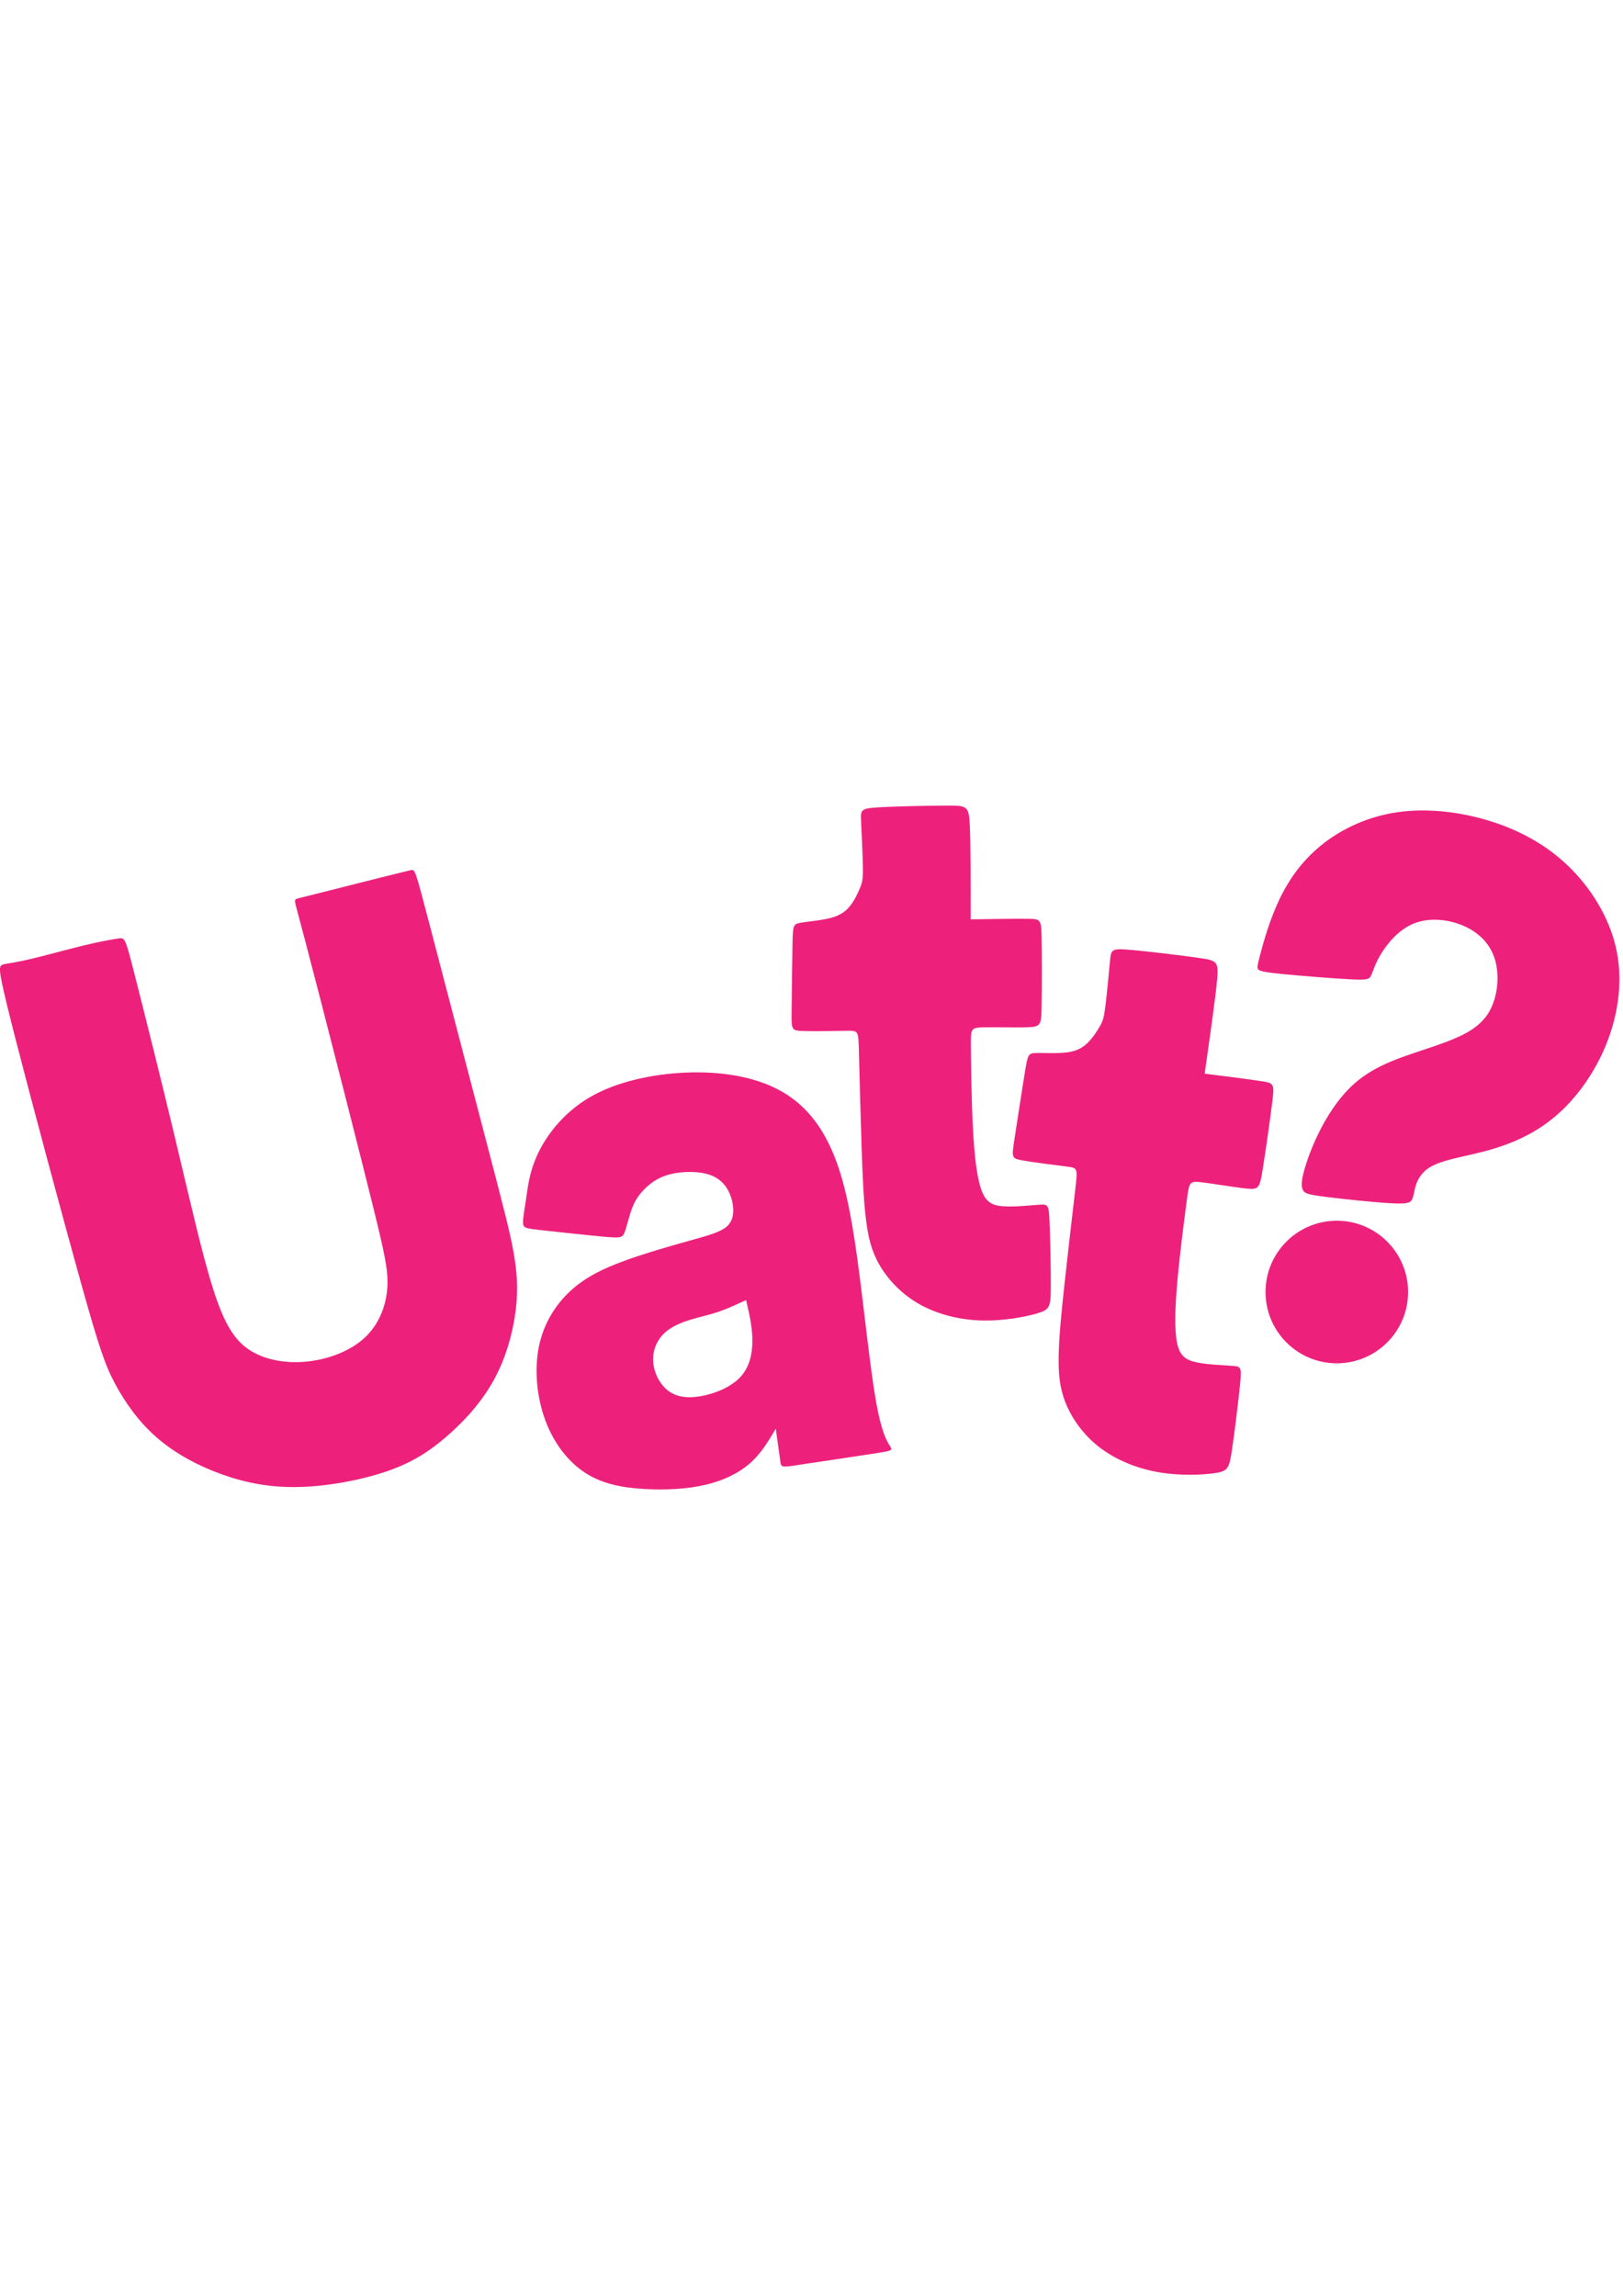 <svg xmlns="http://www.w3.org/2000/svg" width="210mm" height="297mm" viewBox="-12448.18 169202.49 53016.56 22360.36" shape-rendering="geometricPrecision" text-rendering="geometricPrecision" image-rendering="optimizeQuality" fill-rule="evenodd" clip-rule="evenodd"><path d="M-11913.13 176934.35c511.53 1987.32 1511.06 5715.01 2110.79 7861.08 599.72 2146.07 799.62 2710.51 1123 3310.23 323.38 599.73 770.24 1234.73 1369.96 1752.14 599.72 517.41 1352.32 917.22 2128.43 1193.56 776.11 276.35 1575.74 429.22 2510.6 405.7 934.86-23.52 2004.96-223.43 2822.23-499.78 817.26-276.34 1381.71-629.11 1957.91-1123s1164.17-1128.89 1569.87-1863.85c405.69-734.95 629.11-1569.86 717.31-2275.42 88.19-705.55 41.16-1281.76-70.55-1910.88-111.72-629.12-288.11-1311.15-834.91-3404.3-546.81-2093.15-1464.03-5597.42-1922.64-7349.55-458.61-1752.13-458.61-1752.13-605.6-1716.86-146.99 35.28-440.98 105.84-958.38 235.19-517.41 129.35-1258.25 317.5-1769.77 446.85-511.53 129.35-793.76 199.91-934.87 235.18-141.11 35.28-141.11 35.28-35.27 429.21 105.83 393.94 317.49 1181.82 793.74 3028.02 476.25 1846.21 1217.09 4750.75 1646.3 6479.36 429.21 1728.62 546.81 2281.3 493.89 2845.74-52.92 564.45-276.34 1140.66-729.07 1563.99-452.74 423.33-1134.77 693.8-1822.69 776.11-687.92 82.32-1381.71-23.52-1899.12-341.02-517.41-317.5-858.43-846.66-1228.84-2004.95-370.42-1158.29-770.24-2945.7-1252.36-4962.42-482.13-2016.71-1046.58-4262.73-1334.68-5391.62-288.1-1128.89-299.86-1140.65-505.65-1111.25-205.79 29.4-605.6 99.95-1140.65 229.3-535.05 129.36-1205.32 317.5-1675.69 429.21-470.37 111.72-740.84 146.99-887.83 176.39-146.99 29.4-170.51 52.92-170.51 188.15 0 135.23 23.52 382.18 535.05 2369.49zm43132.89 5826.58c1285.91 0 2328.34 1042.43 2328.34 2328.34s-1042.43 2328.34-2328.34 2328.34-2328.34-1042.43-2328.34-2328.34 1042.43-2328.34 2328.34-2328.34zm-558.57-2933.94c252.83-499.77 582.09-1005.41 970.14-1393.47 388.06-388.05 834.92-658.52 1393.48-887.83 558.57-229.3 1228.84-417.45 1810.92-640.88 582.09-223.42 1075.98-482.13 1358.2-964.26 282.23-482.13 352.78-1187.68 188.15-1722.73-164.63-535.05-564.44-899.58-1064.21-1105.37-499.77-205.79-1099.5-252.82-1581.63-58.8-482.13 194.03-846.66 629.13-1058.33 970.14-211.67 341.02-270.46 587.97-335.14 723.2-64.68 135.23-135.23 158.75-693.8 129.35-558.56-29.4-1605.14-111.71-2193.1-170.51-587.96-58.8-717.32-94.07-782-135.23-64.67-41.16-64.67-88.19 41.16-493.89 105.84-405.69 317.5-1170.05 652.64-1857.97 335.14-687.91 793.76-1299.4 1434.64-1793.29 640.88-493.89 1464.03-870.18 2393.01-1005.42 928.98-135.23 1963.8-29.39 2933.94 258.71 970.14 288.1 1875.6 758.48 2628.19 1475.79 752.6 717.32 1352.32 1681.58 1581.62 2692.87 229.31 1011.3 88.2 2069.64-258.7 2998.62s-899.58 1728.61-1487.55 2293.05c-587.96 564.45-1211.2 893.71-1781.53 1111.25-570.32 217.55-1087.73 323.39-1522.83 423.34-435.09 99.96-787.86 194.03-1028.93 341.02-241.06 147-370.42 346.9-440.98 540.93-70.55 194.03-82.3 382.17-135.22 499.76-52.92 117.6-146.99 164.63-693.8 135.23-546.81-29.39-1546.34-135.23-2110.79-205.79-564.44-70.55-693.8-105.82-758.48-211.66-64.67-105.83-64.67-282.22 23.52-617.36 88.2-335.14 264.59-829.03 517.41-1328.8zm-8340.22 5031.88c112.73-1041.09 275.23-2431.42 356.47-3126.6 81.25-695.16 81.25-695.16-280.48-740.77-361.72-45.6-1085.16-136.82-1444.4-199.88-359.24-63.07-354.25-98.01-267.97-661.8 86.28-563.79 253.87-1656.44 346.79-2225.23 92.94-568.78 111.21-613.68 349.86-621.25 238.63-7.57 697.64 22.2 1024.4-20.32 326.76-42.51 521.3-157.33 687.55-323.69 166.23-166.37 304.19-384.25 391.45-538.12 87.25-153.86 123.81-243.68 174.4-640.33 50.58-396.64 115.19-1100.11 150.81-1475.13 35.62-375.03 42.26-421.59 611.86-376.05 569.6 45.52 1702.16 183.16 2295.89 267.77 593.72 84.6 648.6 116.18 589.78 737.33-58.81 621.16-231.34 1831.9-403.88 3042.63 746.72 94.53 1493.45 189.06 1876.8 249.63 383.34 60.56 403.31 87.17 334.49 653.45-68.82 566.28-226.41 1672.23-321.01 2252.66-94.59 580.43-126.16 635.31-512.83 598.03-386.66-37.28-1128.42-166.73-1502.61-208.18-374.19-41.44-380.82 5.12-457.13 582.21-76.29 577.1-222.25 1684.71-305.08 2599.39-82.84 914.69-102.54 1636.44-15.08 2064.64 87.46 428.2 282.06 562.83 645.46 638.37 363.4 75.54 895.57 91.99 1171.65 113.52 276.06 21.52 296.02 48.11 242.17 592.77-53.86 544.66-181.55 1607.36-269.48 2182.79-87.95 575.44-136.14 663.6-536.9 725.28-400.77 61.66-1154.11 96.85-1872.57-29.3-718.47-126.13-1402.06-413.59-1926.05-820.85-523.99-407.25-888.38-934.31-1090.61-1432.31-202.22-498-242.31-966.96-230.86-1547.36 11.43-580.39 74.39-1272.22 187.11-2313.3zm-6623.45-4461.55c-35.28-1046.57-70.55-2445.93-88.19-3145.61-17.64-699.67-17.64-699.67-382.18-693.79-364.54 5.88-1093.61 17.64-1458.15 5.88-364.54-11.76-364.54-47.04-358.66-617.37 5.88-570.32 17.64-1675.69 29.4-2251.9 11.76-576.2 23.52-623.23 258.71-664.39 235.18-41.16 693.79-76.44 1011.29-164.64 317.5-88.19 493.89-229.3 635-417.45 141.11-188.15 246.95-423.33 311.63-587.96 64.67-164.63 88.19-258.71 82.31-658.53-5.88-399.81-41.16-1105.36-58.8-1481.66-17.64-376.3-17.64-423.33 552.69-458.61 570.32-35.28 1710.97-58.8 2310.7-58.8 599.72 0 658.51 23.52 687.91 646.76 29.4 623.24 29.4 1846.21 29.4 3069.17 752.59-11.76 1505.19-23.52 1893.25-17.64 388.05 5.88 411.57 29.4 423.33 599.72 11.76 570.33 11.76 1687.46 0 2275.42-11.76 587.97-35.28 646.76-423.33 664.4-388.06 17.64-1140.66-5.87-1516.95 5.89-376.3 11.76-376.3 58.79-370.42 640.87 5.88 582.09 17.64 1699.22 64.68 2616.44 47.03 917.23 129.35 1634.54 276.34 2046.11 146.99 411.58 358.65 517.42 729.07 540.93 370.42 23.52 899.59-35.27 1175.94-52.91 276.34-17.64 299.85 5.87 323.37 552.68 23.52 546.81 47.04 1616.9 41.16 2198.98-5.88 582.09-41.16 676.17-429.21 793.76-388.06 117.59-1128.9 258.7-1857.97 235.18-729.08-23.52-1446.39-211.66-2022.59-540.92-576.21-329.26-1011.31-799.64-1281.77-1264.13-270.46-464.49-376.3-923.1-446.85-1499.31-70.56-576.2-105.83-1269.99-141.11-2316.57zm-7090.75 1328.91c182.26-182.27 417.45-358.66 746.71-458.62 329.26-99.95 752.59-123.47 1081.85-76.44 329.26 47.04 564.45 164.64 734.96 346.91 170.5 182.27 276.34 429.21 317.5 687.91 41.15 258.71 17.64 529.17-188.15 717.32-205.79 188.15-593.84 293.98-1205.32 464.49-611.49 170.51-1446.4 405.7-2151.95 664.4-705.56 258.7-1281.77 540.93-1763.9 987.78-482.13 446.85-870.18 1058.34-1023.05 1810.93-152.87 752.59-70.56 1646.3 205.79 2398.89 276.34 752.59 746.71 1364.08 1311.16 1728.61 564.44 364.54 1222.96 482.13 1910.88 523.28 687.91 41.16 1405.23 5.89 2010.83-135.22 605.6-141.11 1099.49-388.06 1464.03-711.44 364.54-323.38 599.72-723.19 834.91-1123.01 58.8 423.33 117.59 846.67 146.99 1058.33 29.4 211.67 29.4 211.67 617.37 123.47 587.96-88.19 1763.88-264.57 2381.25-358.65 617.36-94.07 676.15-105.83 605.6-223.43-70.56-117.59-270.47-341.01-470.38-1452.27-199.91-1111.25-399.81-3110.32-611.48-4656.67-211.67-1546.34-435.09-2639.96-811.39-3521.91-376.3-881.94-905.46-1552.21-1675.69-1987.31-770.24-435.09-1781.53-635-2892.78-617.36-1111.25 17.64-2322.46 252.82-3216.16 729.07-893.71 476.26-1469.91 1193.57-1787.41 1810.93-317.5 617.37-376.3 1134.77-435.09 1540.46-58.8 405.7-117.59 699.69-105.83 852.56 11.75 152.87 94.07 164.62 623.24 223.42 529.16 58.8 1505.18 164.63 2028.47 211.67 523.29 47.04 593.84 35.28 664.4-141.11 70.55-176.39 141.11-517.41 241.06-782 99.95-264.58 229.31-452.72 411.58-634.99zm1690.35 4212.69c-308.69 85.26-708.5 208.74-987.78 443.92-279.29 235.19-438.04 582.09-423.34 949.57 14.7 367.48 202.84 755.53 482.13 973.08 279.28 217.55 649.7 264.58 1096.56 182.26 446.85-82.31 970.13-293.97 1275.87-626.17 305.74-332.2 393.94-784.94 388.06-1222.98-5.88-438.03-105.84-861.36-205.79-1284.7-293.98 135.23-587.96 270.47-843.72 361.6-255.77 91.14-473.31 138.17-781.99 223.42z" fill="#ed217c"/></svg>